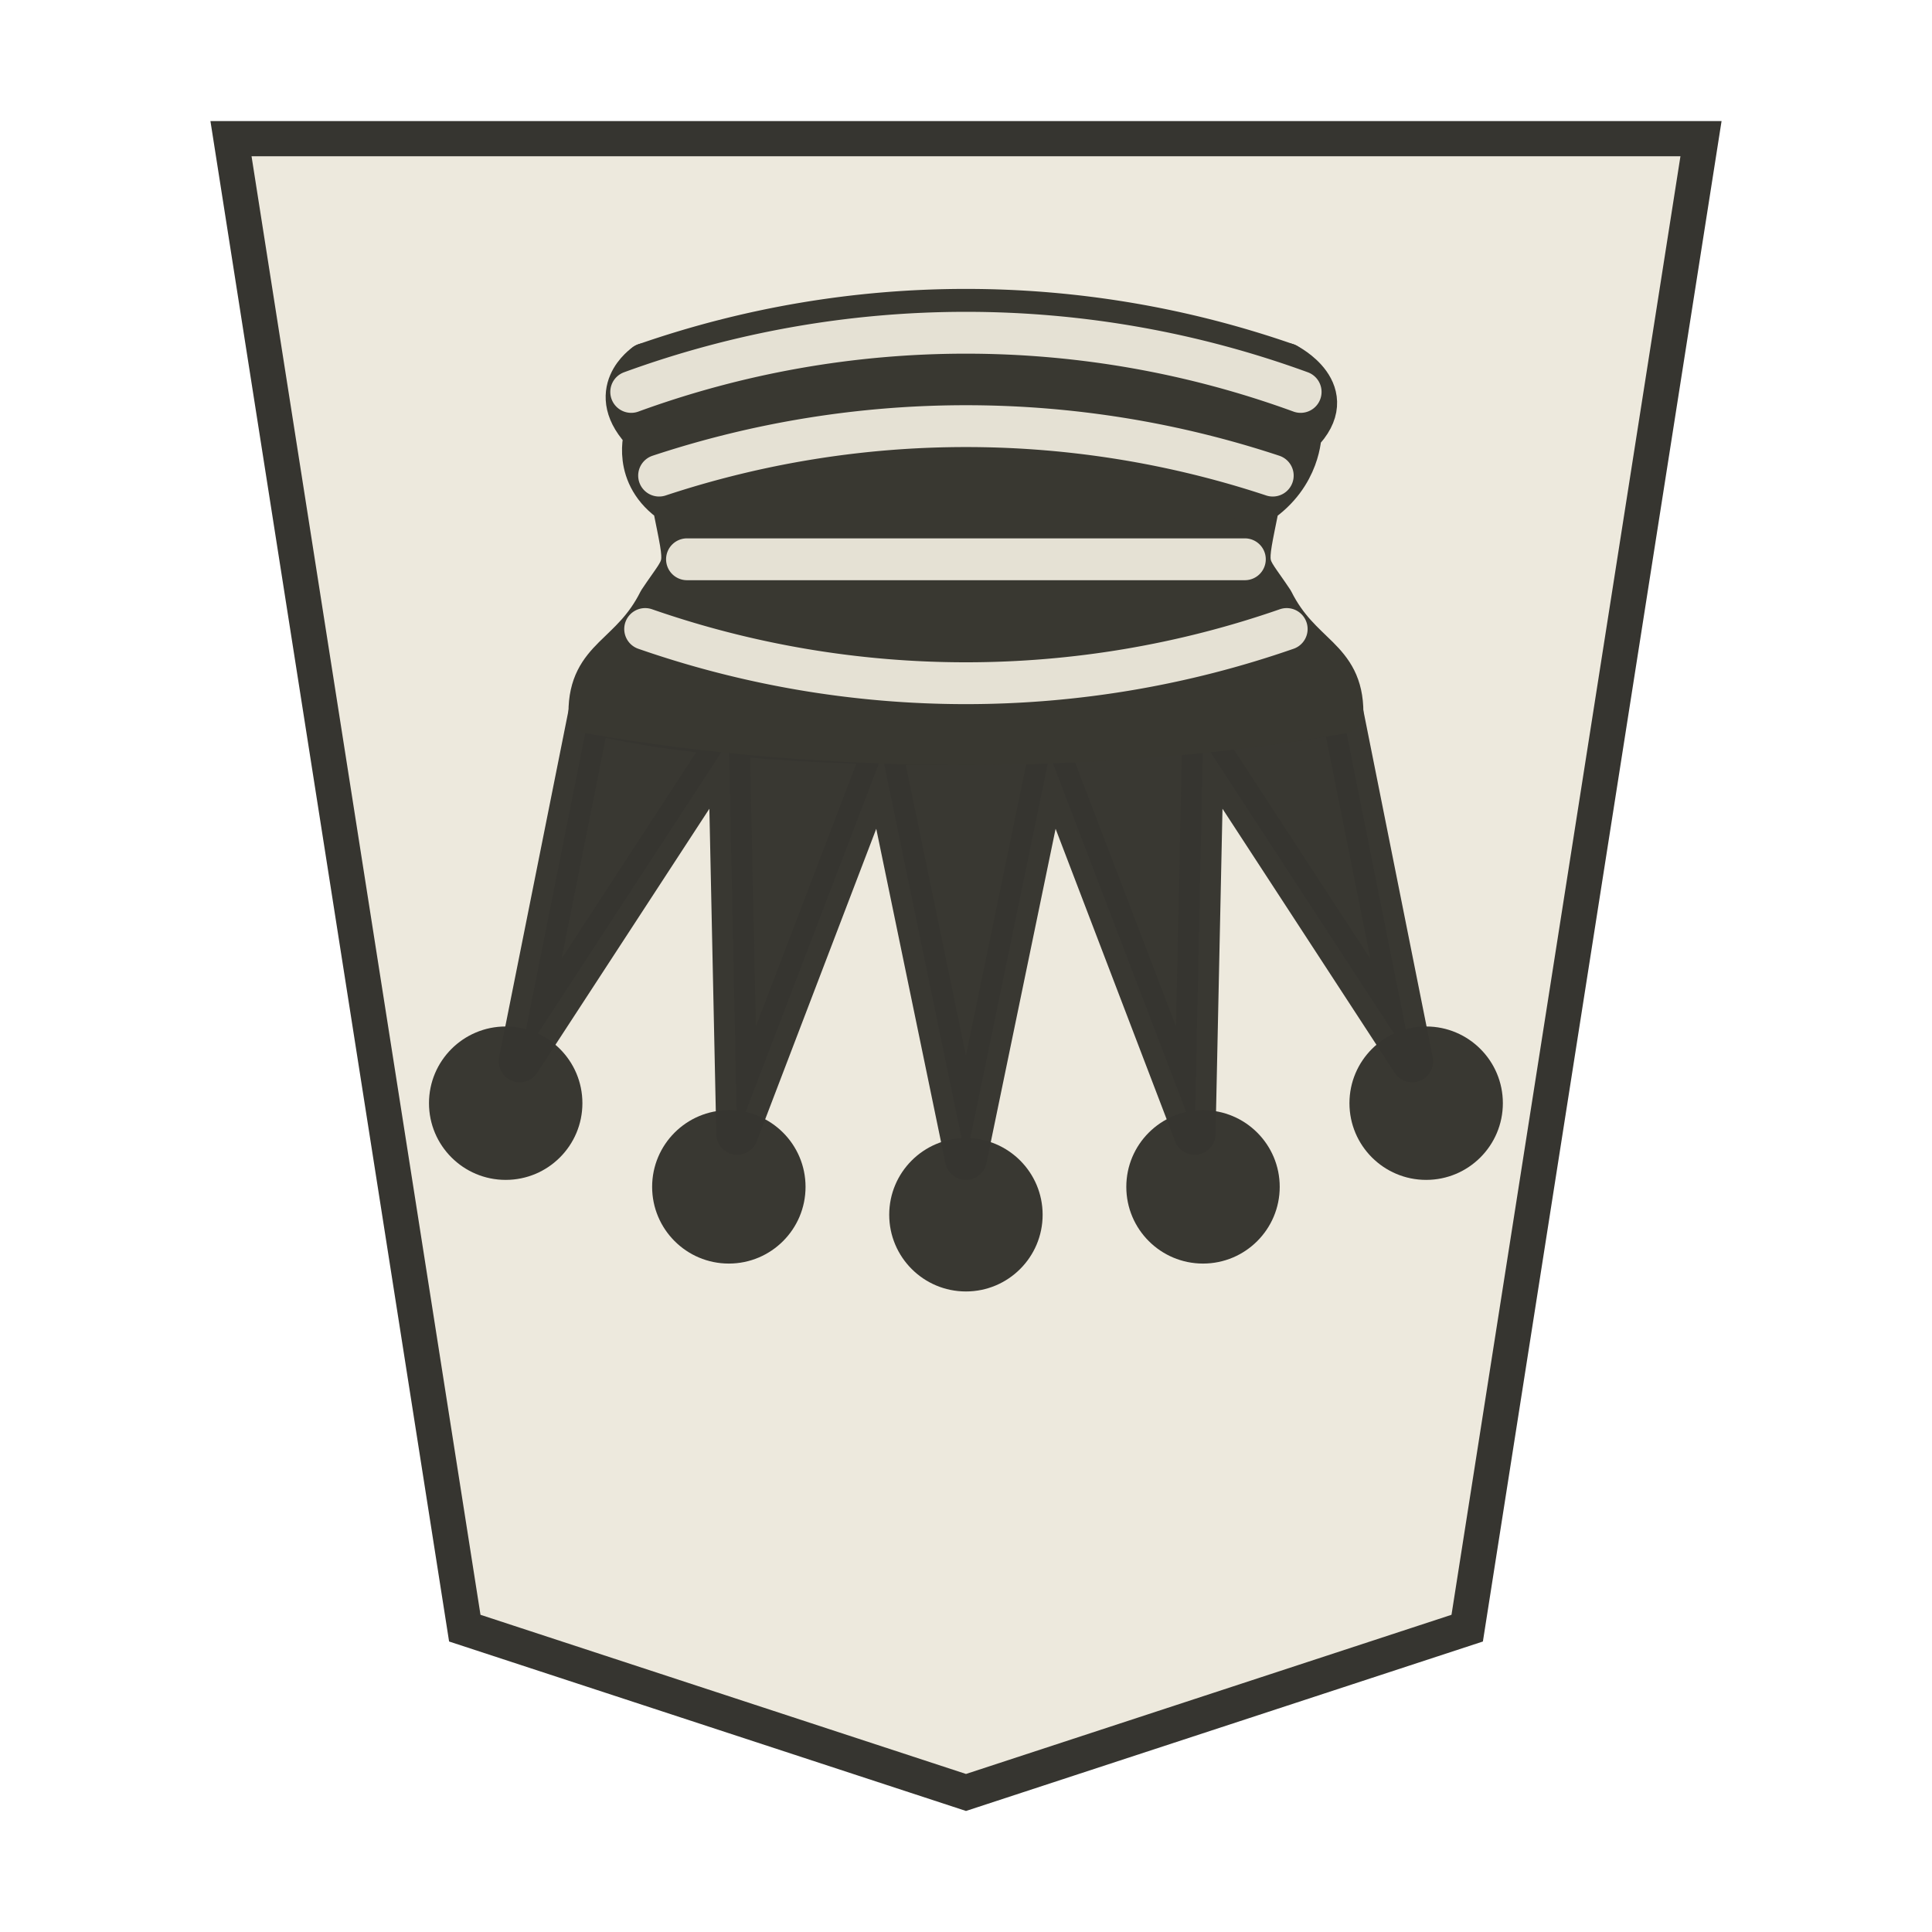 <svg height="52.157" width="52.157" xmlns="http://www.w3.org/2000/svg"><path d="m39.071 3.92-22.551 7.393-10.52 67.018 66.142-0-10.52-67.018z" fill="#ede9dd" opacity=".99" stroke="#35342f" stroke-width="1.582" transform="matrix(-.6 0 0 -.6 49.521 50.742)"/><g fill-rule="evenodd" stroke="#000" stroke-linecap="round" stroke-linejoin="round" stroke-width="1.5" transform="matrix(-.753 0 0 -.753 43.019 38.818)"><g fill="#363530" fill-opacity=".984" stroke="none"><circle cx="6" cy="12" r="2.75"/><circle cx="14" cy="9" r="2.75"/><circle cx="22.5" cy="8" r="2.75"/><circle cx="31" cy="9" r="2.75"/><circle cx="39" cy="12" r="2.75"/></g><g stroke-linecap="butt"><path d="m9 26c8.5-1.5 21-1.5 27 0l2.5-12.5-7.5 11.5-.3-14.1-5.2 13.6-3-14.5-3 14.5-5.2-13.6-.3 14.1-7.5-11.5z" fill="#363530" fill-opacity=".984" stroke="#363530" stroke-opacity=".984"/><path d="m9 26c0 2 1.5 2 2.5 4 1 1.5 1 1 .5 3.5-1.5 1-1.5 2.5-1.5 2.5-1.5 1.5.5 2.5.5 2.5 6.5 1 16.5 1 23 0 0 0 1.5-1 0-2.5 0 0 .5-1.5-1-2.5-.5-2.5-.5-2 .5-3.5 1-2 2.5-2 2.5-4-8.5-1.5-18.5-1.5-27 0z" fill="#393831" stroke="#393831"/><path d="m11 38.5a35 35 1 0 0 23 0" fill="#393831" stroke="#393831"/></g><path d="m11 29a35 35 1 0 1 23 0m-21.5 2.5h20m-21 3a35 35 1 0 0 22 0m-23 3a35 35 1 0 0 24 0" fill="none" stroke="#ede9dc" stroke-opacity=".953"/></g></svg>
